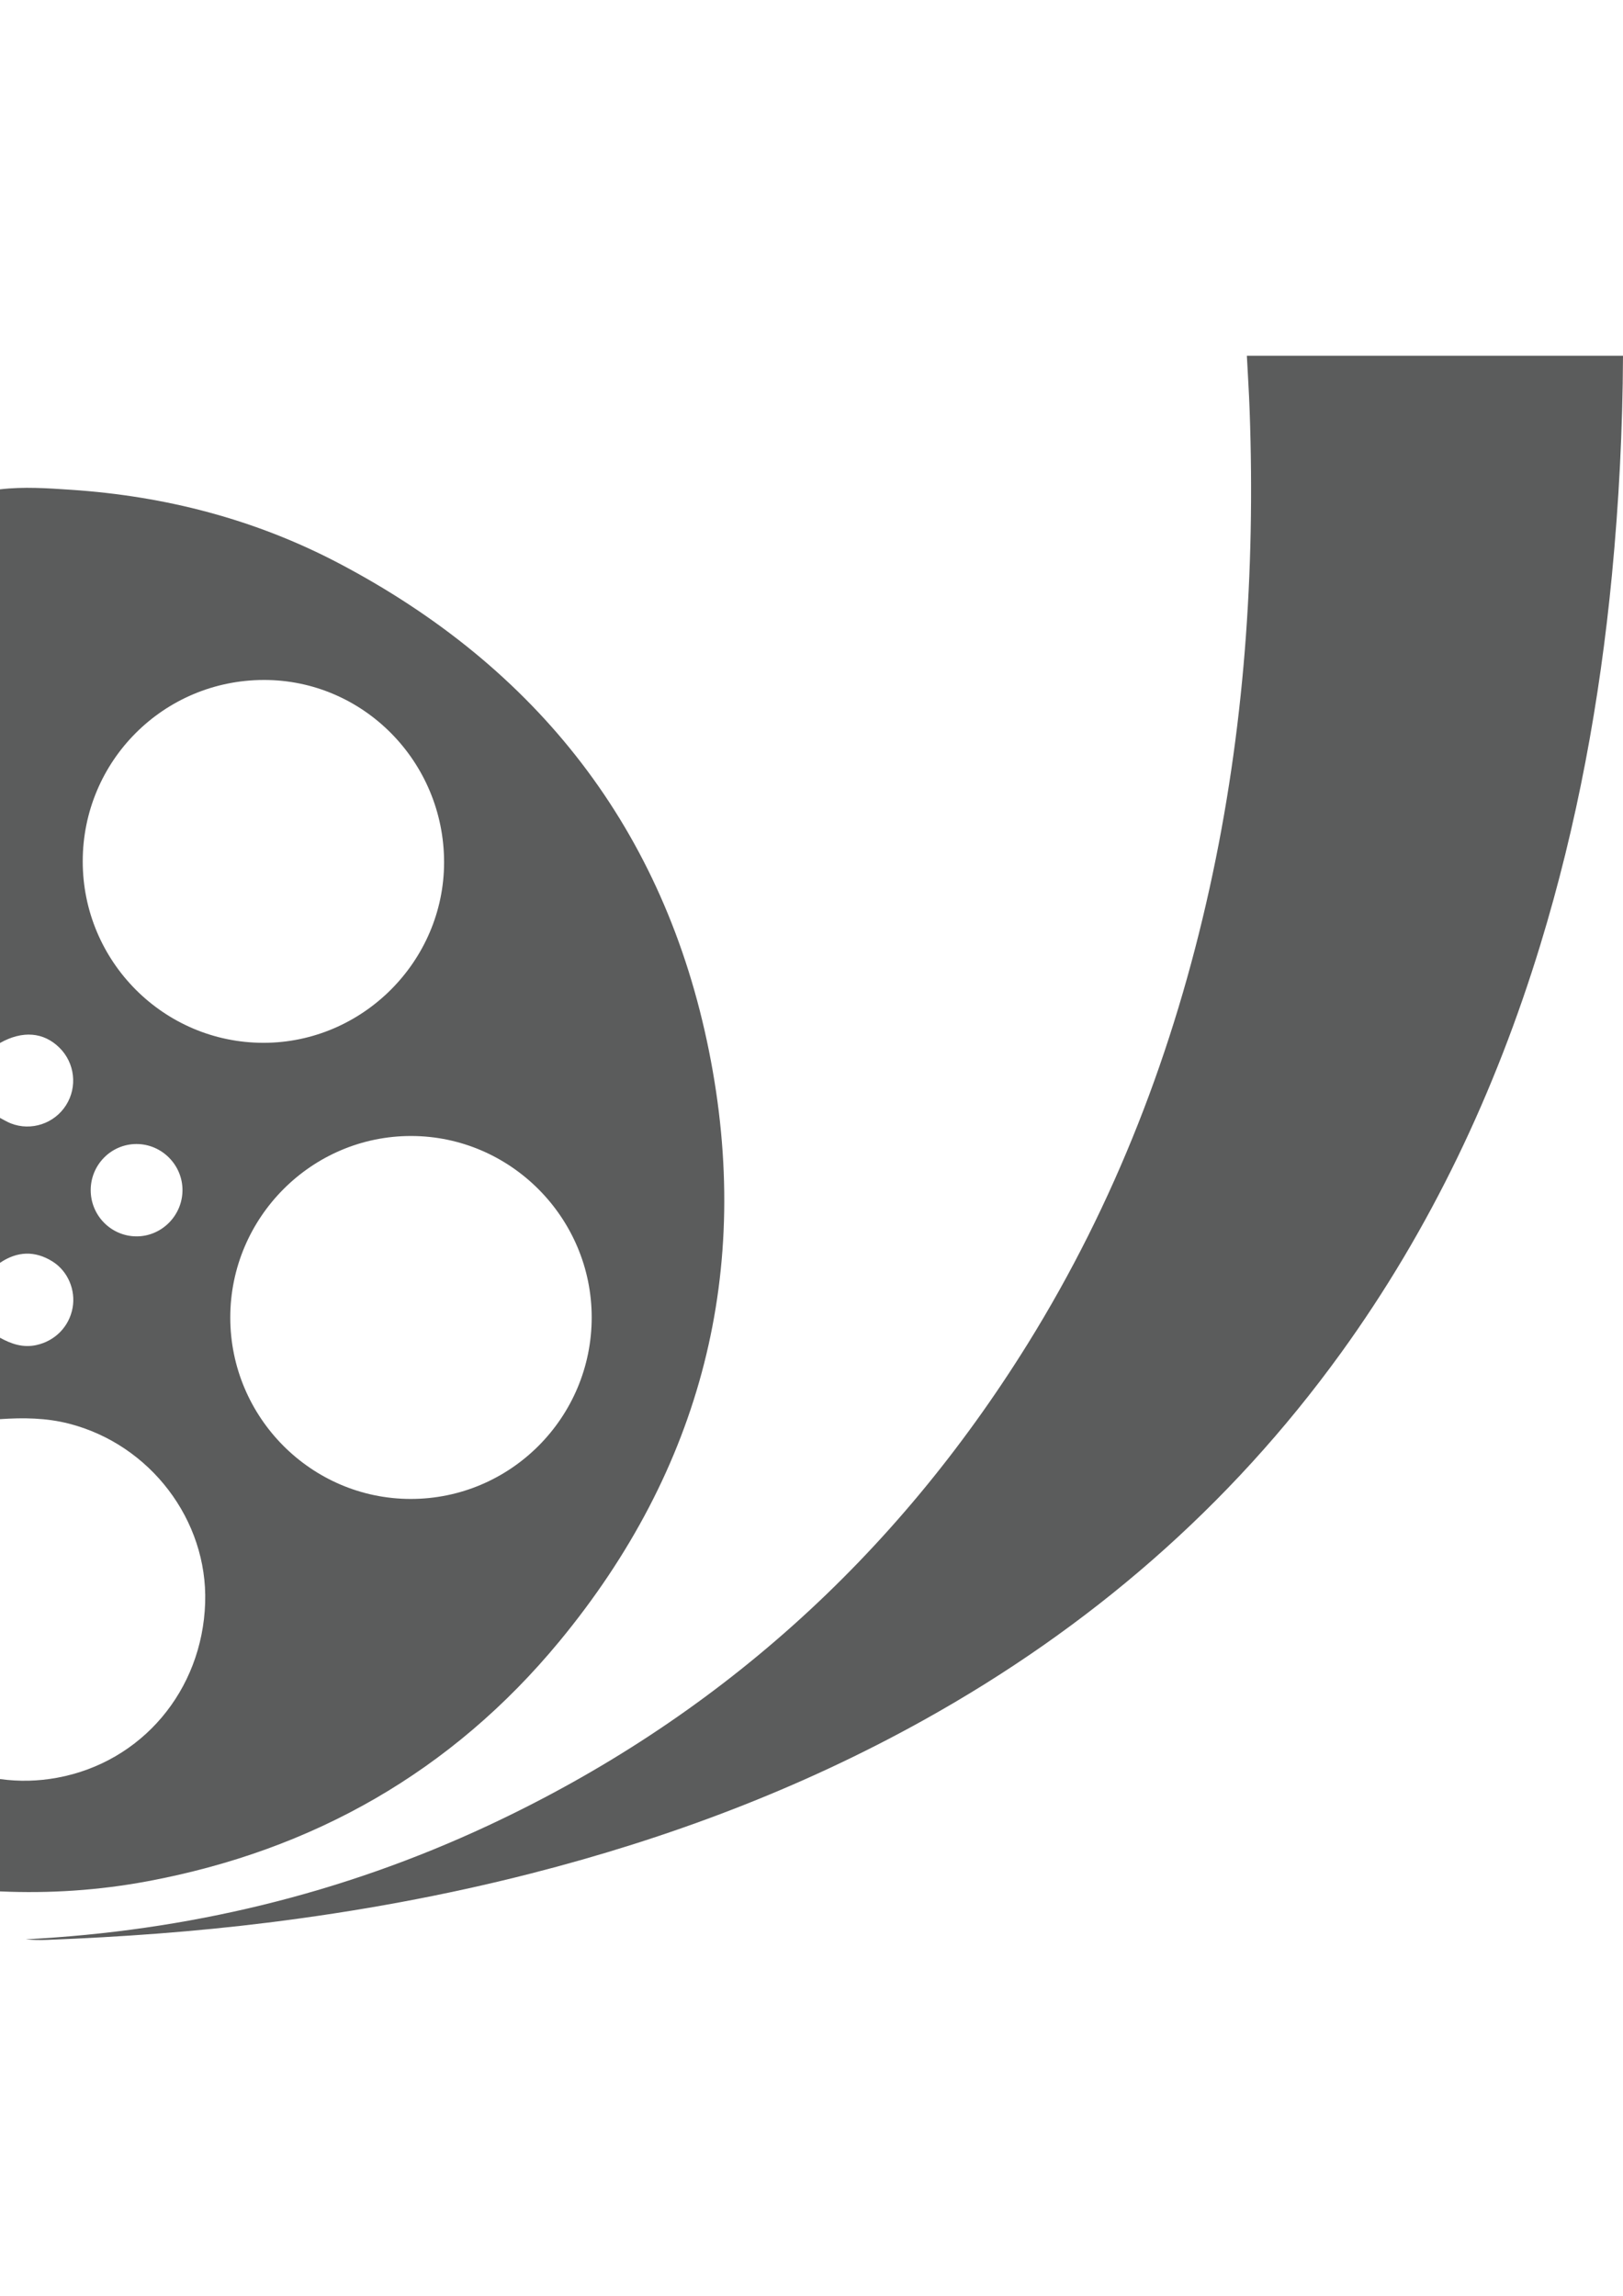<?xml version="1.0" encoding="iso-8859-1"?>
<!-- Generator: Adobe Illustrator 18.0.0, SVG Export Plug-In . SVG Version: 6.00 Build 0)  -->
<!DOCTYPE svg PUBLIC "-//W3C//DTD SVG 1.1//EN" "http://www.w3.org/Graphics/SVG/1.1/DTD/svg11.dtd">
<svg version="1.1" id="&#x56FE;&#x5C42;_1" xmlns="http://www.w3.org/2000/svg" xmlns:xlink="http://www.w3.org/1999/xlink" x="0px"
	 y="0px" viewBox="0 0 595.28 841.89" style="enable-background:new 0 0 595.28 841.89;" xml:space="preserve">
<path style="fill:#5B5C5C;" d="M0,179.44c8.71-1.024,17.43-0.41,26.107,0.171c34.493,2.305,67.457,10.815,98.107,26.916
	c72.924,38.317,119.518,97.788,135.814,178.836c16.163,80.382-2.643,153.339-54.885,216.577
	c-39.393,47.684-90.316,76.601-151.001,87.93C36.264,693.209,18.187,694.41,0,693.595c0-13.734,0-27.469,0-41.203
	c7.02,0.981,14.001,0.805,20.982-0.481c30.993-5.7,53.237-31.979,54.266-64.176c0.967-30.278-20.149-57.999-49.904-65.657
	C16.973,519.921,8.52,519.835,0,520.416c0-9.953,0-19.906,0-29.859c4.162,2.31,8.491,3.753,13.33,2.691
	c6.905-1.51,12.053-6.791,13.296-13.649c1.181-6.51-1.7-13.468-7.41-17.03c-6.434-4.005-12.92-3.748-19.216,0.524
	c0-17.716,0-35.431,0-53.147c1.314,0.676,2.586,1.462,3.957,2.005c7.448,2.938,16.006,0.09,20.282-6.686
	c4.234-6.71,3.224-15.477-2.434-21.063C15.992,378.454,8.229,377.84,0,382.473C0,314.797,0,247.121,0,179.44z M150.625,549.676
	c36.612,0.024,66.395-29.84,66.395-66.571c0-36.526-29.783-66.467-66.181-66.524c-36.526-0.062-66.405,29.926-66.381,66.609
	C84.487,519.792,114.199,549.652,150.625,549.676z M96.764,249.35c-36.774,0.057-66.405,29.726-66.419,66.505
	c-0.014,36.741,29.759,66.595,66.381,66.557c36.279-0.038,66.152-29.945,66.152-66.219C162.878,279.299,133.2,249.292,96.764,249.35
	z M33.269,436.487c0.024,9.305,7.524,16.863,16.773,16.901c9.196,0.033,16.806-7.548,16.887-16.83
	c0.081-9.358-7.62-17.092-16.963-17.035C40.722,419.576,33.245,427.176,33.269,436.487z"/>
<path style="fill:#5B5C5C;" d="M595.28,130.475c-0.119,26.883-1.495,53.699-4.067,80.463c-4.429,46.037-12.72,91.311-26.254,135.557
	c-16.458,53.809-40.155,104.06-73.167,149.706c-40.86,56.49-92.34,100.826-153.025,134.581
	c-45.451,25.283-93.697,43.379-143.967,56.233c-31.793,8.129-64,13.982-96.554,18.03c-26.864,3.343-53.828,5.272-80.863,6.32
	c-2.653,0.105-5.31,0.062-7.943-0.205c59.166-3.034,115.827-16.606,169.593-41.713c83.52-38.998,149.21-98.307,197.909-176.655
	c32.126-51.685,53.594-107.727,66.705-167.102c12.729-57.652,16.787-116.042,14.701-174.946c-0.238-6.762-0.676-13.515-1.024-20.273
	C503.302,130.475,549.291,130.475,595.28,130.475z"/>
</svg>
